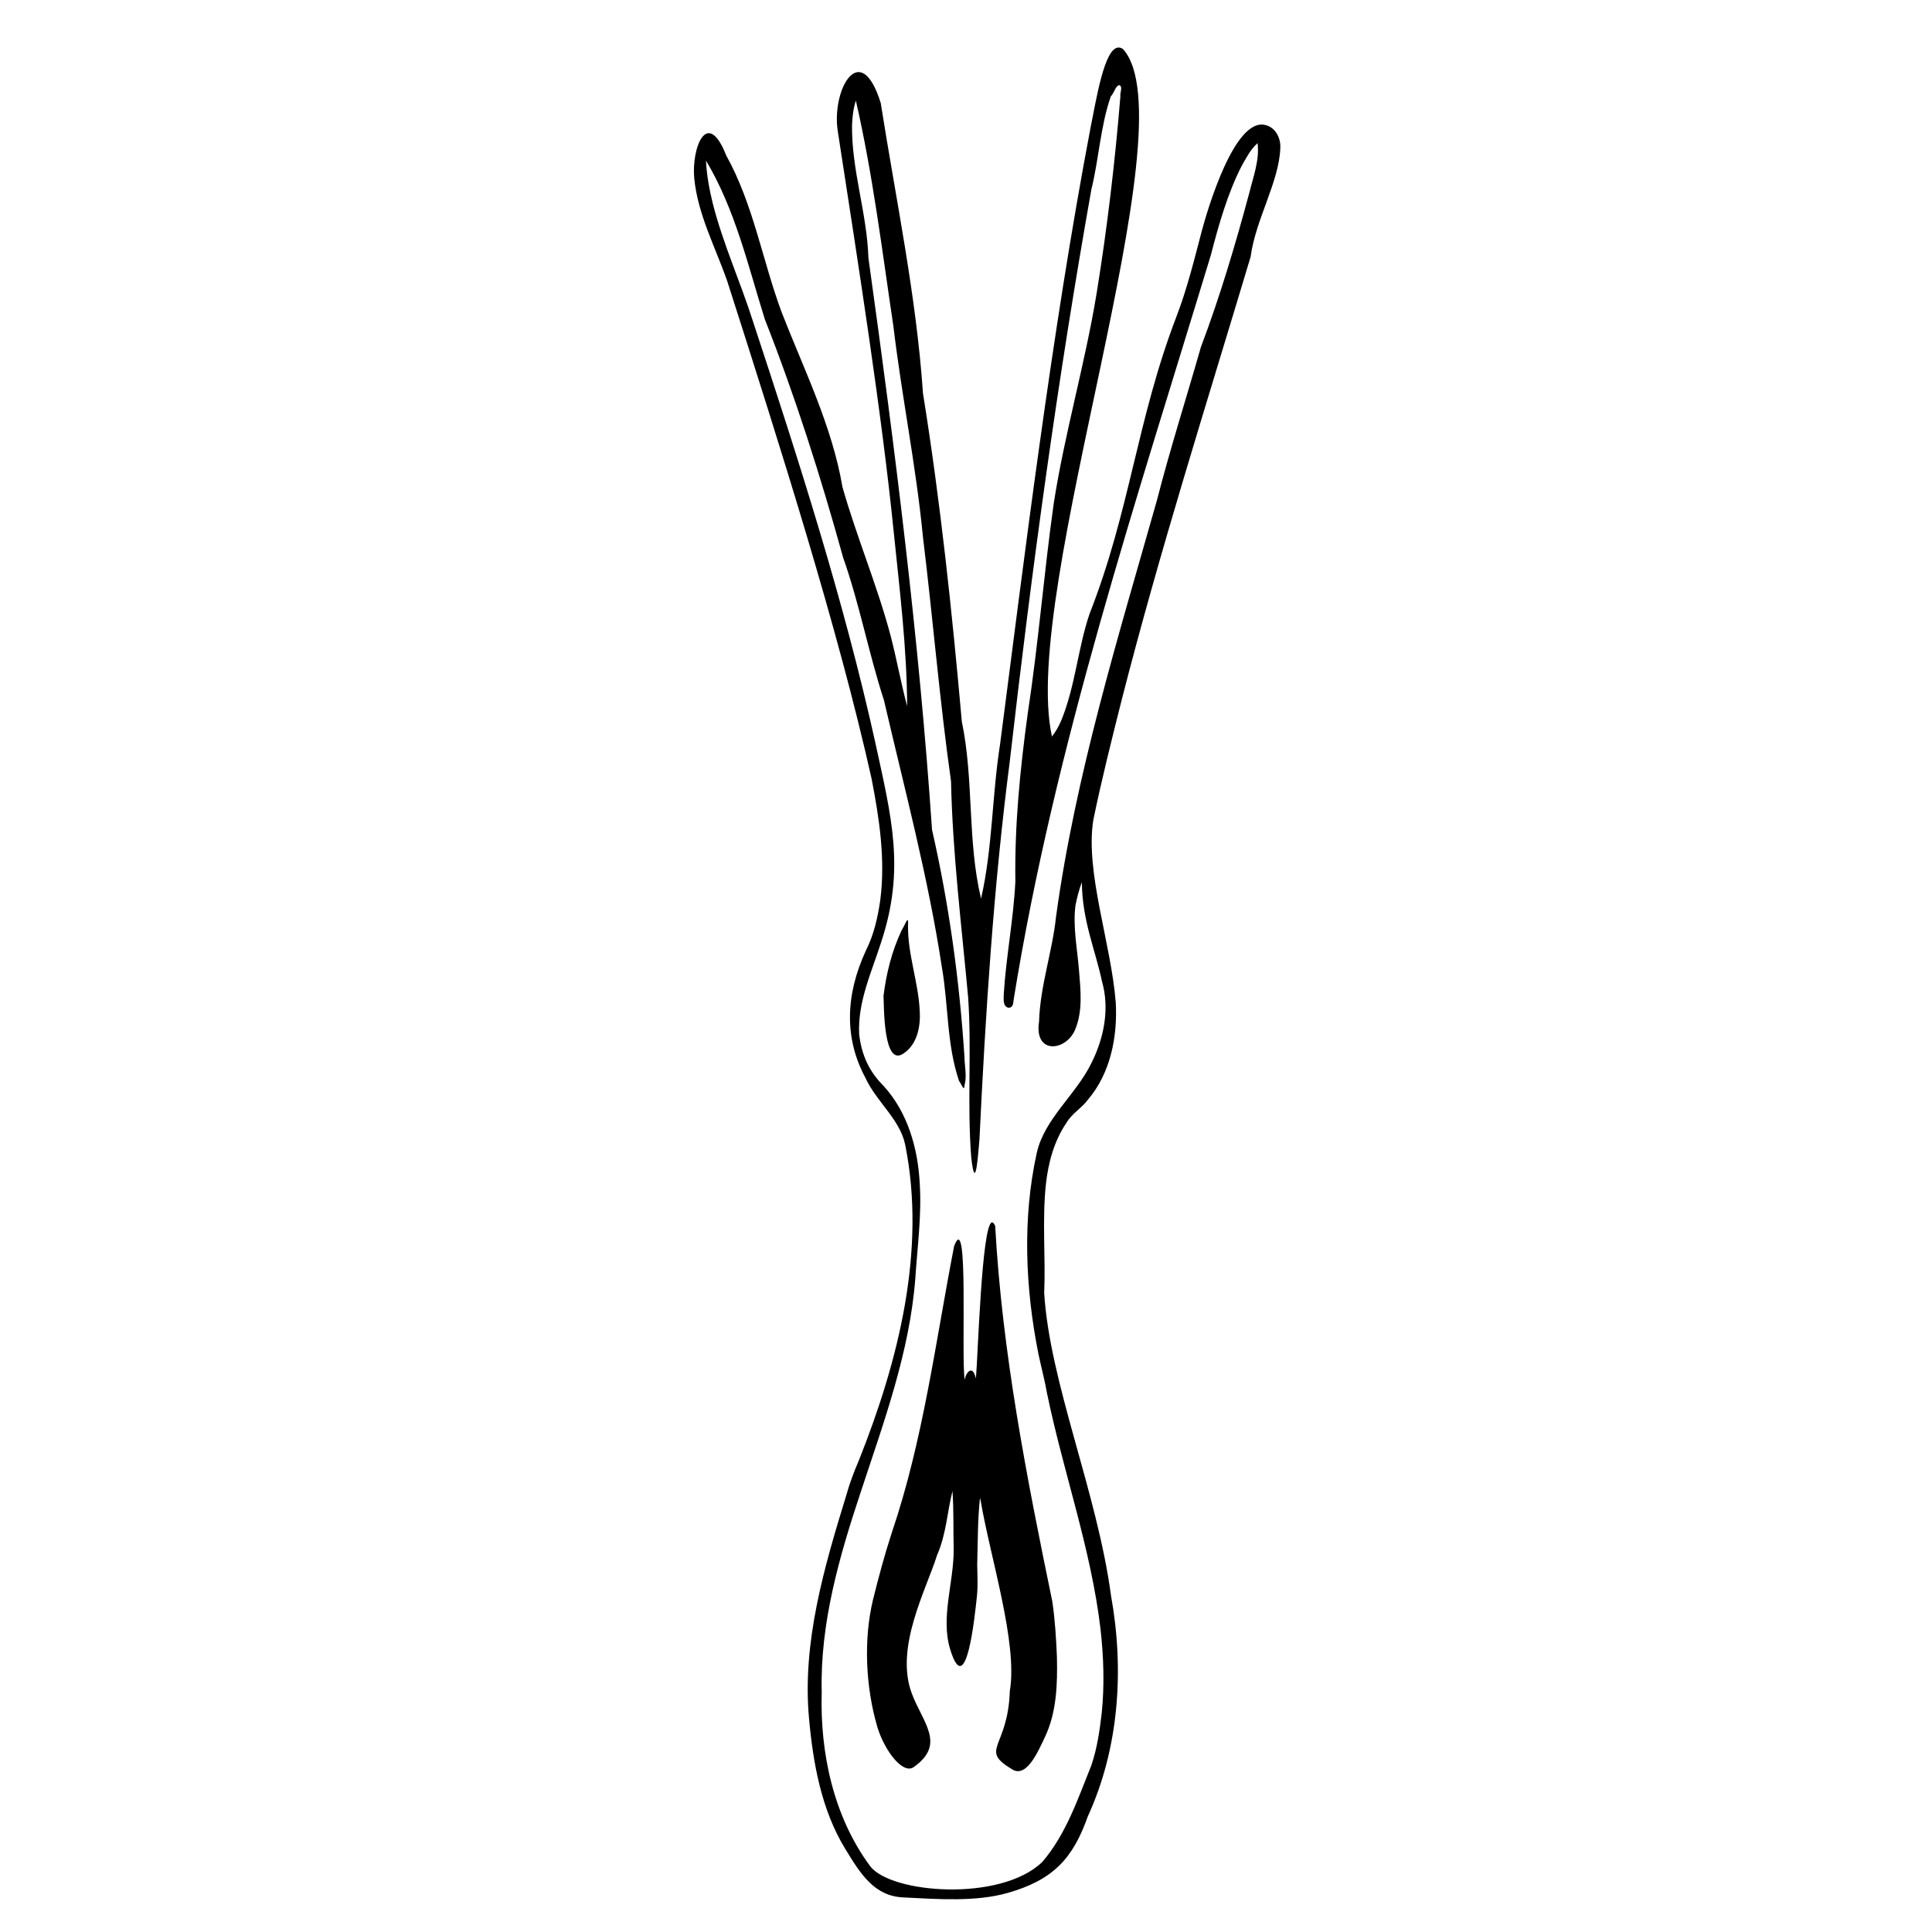 <svg width="400" height="400" viewBox="0 0 105.833 105.833" xmlns="http://www.w3.org/2000/svg"><path style="fill:#000;stroke-width:.799" d="M462.063 29.486c-7.772.265-12.118 28.49-15.295 44.022-21.396 112.436-36.44 236.94-49.55 337.734-4.431 28.067-4.06 56.7-10.407 84.467-7.62-31.842-3.853-64.994-10.534-96.984-5.334-60.132-11.69-120.208-21.28-179.823-3.656-53.53-14.83-106.16-23.143-159.04-11.143-35.763-27.111-7.198-23.514 15.54 11.367 73.725 24.193 155.128 30.68 219.936 3.24 31.6 7.167 63.21 7.302 94.957-3.373-12.636-5.684-25.529-8.945-38.188-7.337-27.756-18.687-54.34-26.479-81.853-5.723-33.595-21.086-64.32-33.341-95.805-10.539-28.419-15.453-59.032-30.3-85.758-10.497-26.606-19.144-4.147-17.55 12.522 1.958 19.68 11.447 37.413 17.914 55.78 29.59 92.402 60.766 190.438 79.223 273.019 4.238 21.792 7.613 44.106 4.793 66.242-1.347 9.533-3.506 19.16-7.852 27.793-11.276 24.316-12.03 48.108-.29 69.873 5.903 12.982 18.985 22.748 21.778 36.7 11.552 57.687-3.58 118.008-25.302 172.589-2.762 6.41-5.224 12.923-7.08 19.656-12.096 39.316-24.068 80.23-20.346 121.588 2.211 24.566 6.69 50.03 19.625 71.393 8.84 14.6 16.278 26.193 31.93 26.992 19.287.984 39.848 2.463 57.076-2.399 25.087-7.079 35.953-18.879 44.111-41.968 17.229-37.572 19.987-80.56 12.725-120.907-7.642-56.816-33.538-116.472-36.614-165.744.826-19.901-1.191-39.89.944-59.744 1.312-11.785 4.462-23.56 11.252-33.57 2.946-5.048 8.257-7.939 11.703-12.596 12.426-14.535 16.3-34.422 15.314-53.088-2.498-32.554-16.85-71.562-12.314-100.152 4.506-21.911 9.976-43.622 15.428-65.316 20.89-81.852 46.517-162.33 70.746-243.215 2.694-20.39 15.668-41.159 16.275-59.67.28-5.353-2.647-11.278-8.225-12.528-16.949-4.3-31.843 47.024-34.757 57.881-4.131 15.774-8.022 31.66-13.868 46.908-21.813 56.89-25.438 106.483-47.693 163.084-6.444 19.14-7.783 39.716-15.52 58.45-1.336 3.064-2.963 6.029-5.037 8.656-17.826-80.511 76.07-335.345 38.94-376.572-.88-.616-1.72-.89-2.523-.862zm.457 20.578c2.169.888.237 4.231.62 6.165-2.956 35.98-7.16 71.77-12.962 107.527-6.19 38.144-17.632 77.239-23.541 115.393-5.45 38.675-8.366 76.666-14.272 115.263-4.169 30.528-7.216 60.978-6.754 91.926-1.023 20.581-5.06 40.975-6.359 61.61.038 2.517-.72 6.524 2.367 7.495 2.703.276 2.85-2.394 3.059-4.427 22.43-139.196 67.256-273.437 108.09-408.086 4.324-16.855 9.382-34.179 16.8-48.569 2.505-4.4 4.862-9.112 8.72-12.496 1.136 9.326-2.353 18.373-4.55 27.3-7.675 28.582-16.101 56.909-26.529 84.509-7.929 27.904-16.797 55.542-24 83.648-21.303 75.339-44.66 150.562-55.332 228.358-2.036 19.299-8.722 37.924-9.287 57.396-2.802 18.03 14.46 16.399 19.678 4.615 4.42-10.408 3.078-22.062 2.168-33.025-.949-11.704-3.334-23.315-1.95-34.994.841-4.404 1.99-8.777 3.55-12.985.132 20.942 7.44 37.355 11.028 54.383 4.301 14.983 1.068 31.1-5.83 44.778-8.433 17.322-25.783 30.468-29.921 49.246-7.901 35.848-6.31 73.862.958 110.19 1.538 7.278 3.484 14.455 4.762 21.79 8.913 42.997 23.97 84.668 29.174 128.38 1.751 15.2 2.286 31.026.709 46.343-1.115 9.563-2.525 19.457-5.686 28.693-7.384 18.316-13.807 37.688-26.869 52.912-22.822 22.103-83.222 17.322-94.394 2.188-19.947-27.02-27.433-61.911-26.438-95.149-.98-37.657 9.617-74.307 21.418-109.79 12.59-38.226 26.789-76.588 29.866-117.047 1.121-17.25 3.529-34.504 2.408-51.829-.971-19.159-6.533-38.86-19.672-53.318-8.227-8.252-12.13-17.072-13.502-28.348-.934-17.715 6.816-34.148 12.072-50.607 13.226-40.226 5.663-68.253-3.353-109.813-17.303-77.927-41.8-153.992-66.748-229.746-6.895-21.83-16.598-43.015-22.172-65.088-1.873-7.575-3.336-15.507-3.713-23.431 16 26.749 23.008 57.448 32.222 86.896 16.77 42.598 30.693 86.4 42.909 130.586 9.034 25.559 13.956 52.335 22.353 78.078 11.3 48.746 24.288 97.163 31.801 146.705 3.545 20.52 2.555 41.947 9.336 61.893 1.06 1.13 2.846 6.396 3.01 2.434 1.388-5.165.013-10.535-.05-15.797-2.732-41.794-8.426-83.421-17.763-124.254-7.092-104.883-20.354-209.22-34.845-313.295-.767-24.513-9.265-48.024-8.97-72.6.166-4.558.674-9.15 2.096-13.502 9.346 40.683 14.385 82.254 20.565 123.612 4.616 38.662 12.478 76.883 16.21 115.619 5.445 44.522 9.092 89.266 15.36 133.681.843 39.53 5.754 78.807 9.356 118.141 2.059 29.17-.618 58.763 1.728 88.041 2.487 21.756 3.975-5.812 4.477-9.867 3.328-69.245 7.72-138.53 16.62-207.293 12.007-104.883 26.227-209.513 44.727-313.438 4.146-16.79 4.905-34.38 10.604-50.796 2.098-2.252 2.432-5.649 4.64-6.204zM346.459 507.5c-.35.146-.899 1.156-1.557 2.633l-1.718 3.195v.002c-5.249 11.192-8.286 23.381-9.8 35.623.289 6.192-.083 38.926 10.796 31.684 7.575-4.883 9.528-14.618 9.052-23.037-.645-16.044-6.738-31.413-6.418-47.547.143-1.98-.006-2.699-.355-2.553zm46.258 165.59c-5.55 1.548-7.637 73.699-8.727 85.517-1.845-8.38-5.774-2.828-6.127.784-2.085-12.237 2.374-94.87-5.806-73.356-10.212 52.633-16.895 106.204-34.203 157.192-3.92 12.044-7.204 24.302-10.252 36.593-5.255 21.902-4.028 48.029 2.507 70.031 4.14 13.173 14.005 25.719 19.827 21.592 17.799-12.618 4.948-24.188-1.108-40.453-9.383-25.2 8.078-56.997 13.879-75.63 5.115-11.62 5.548-23.756 8.447-35.098.755 10.567.378 21.19.666 31.781.116 18.333-7.271 37.319-1.943 54.814 8.786 28.851 13.537-18.373 14.662-28.968.603-5.677.288-11.392.162-17.1.358-12.254.207-24.553 1.512-36.756l.377 1.453c5.272 31.116 20.422 78.198 15.983 104.264-1.048 31.829-17.189 31.826 1.395 43.012 7.817 4.705 14.089-9.818 17.92-17.96 6.401-13.597 6.81-29.033 6.483-43.786-.428-10.097-1.053-20.232-2.514-30.229-14.045-67.98-27.49-136.442-31.304-205.766-.651-1.495-1.262-2.091-1.836-1.931z" transform="translate(15.06 -.345) scale(.1)"/></svg>